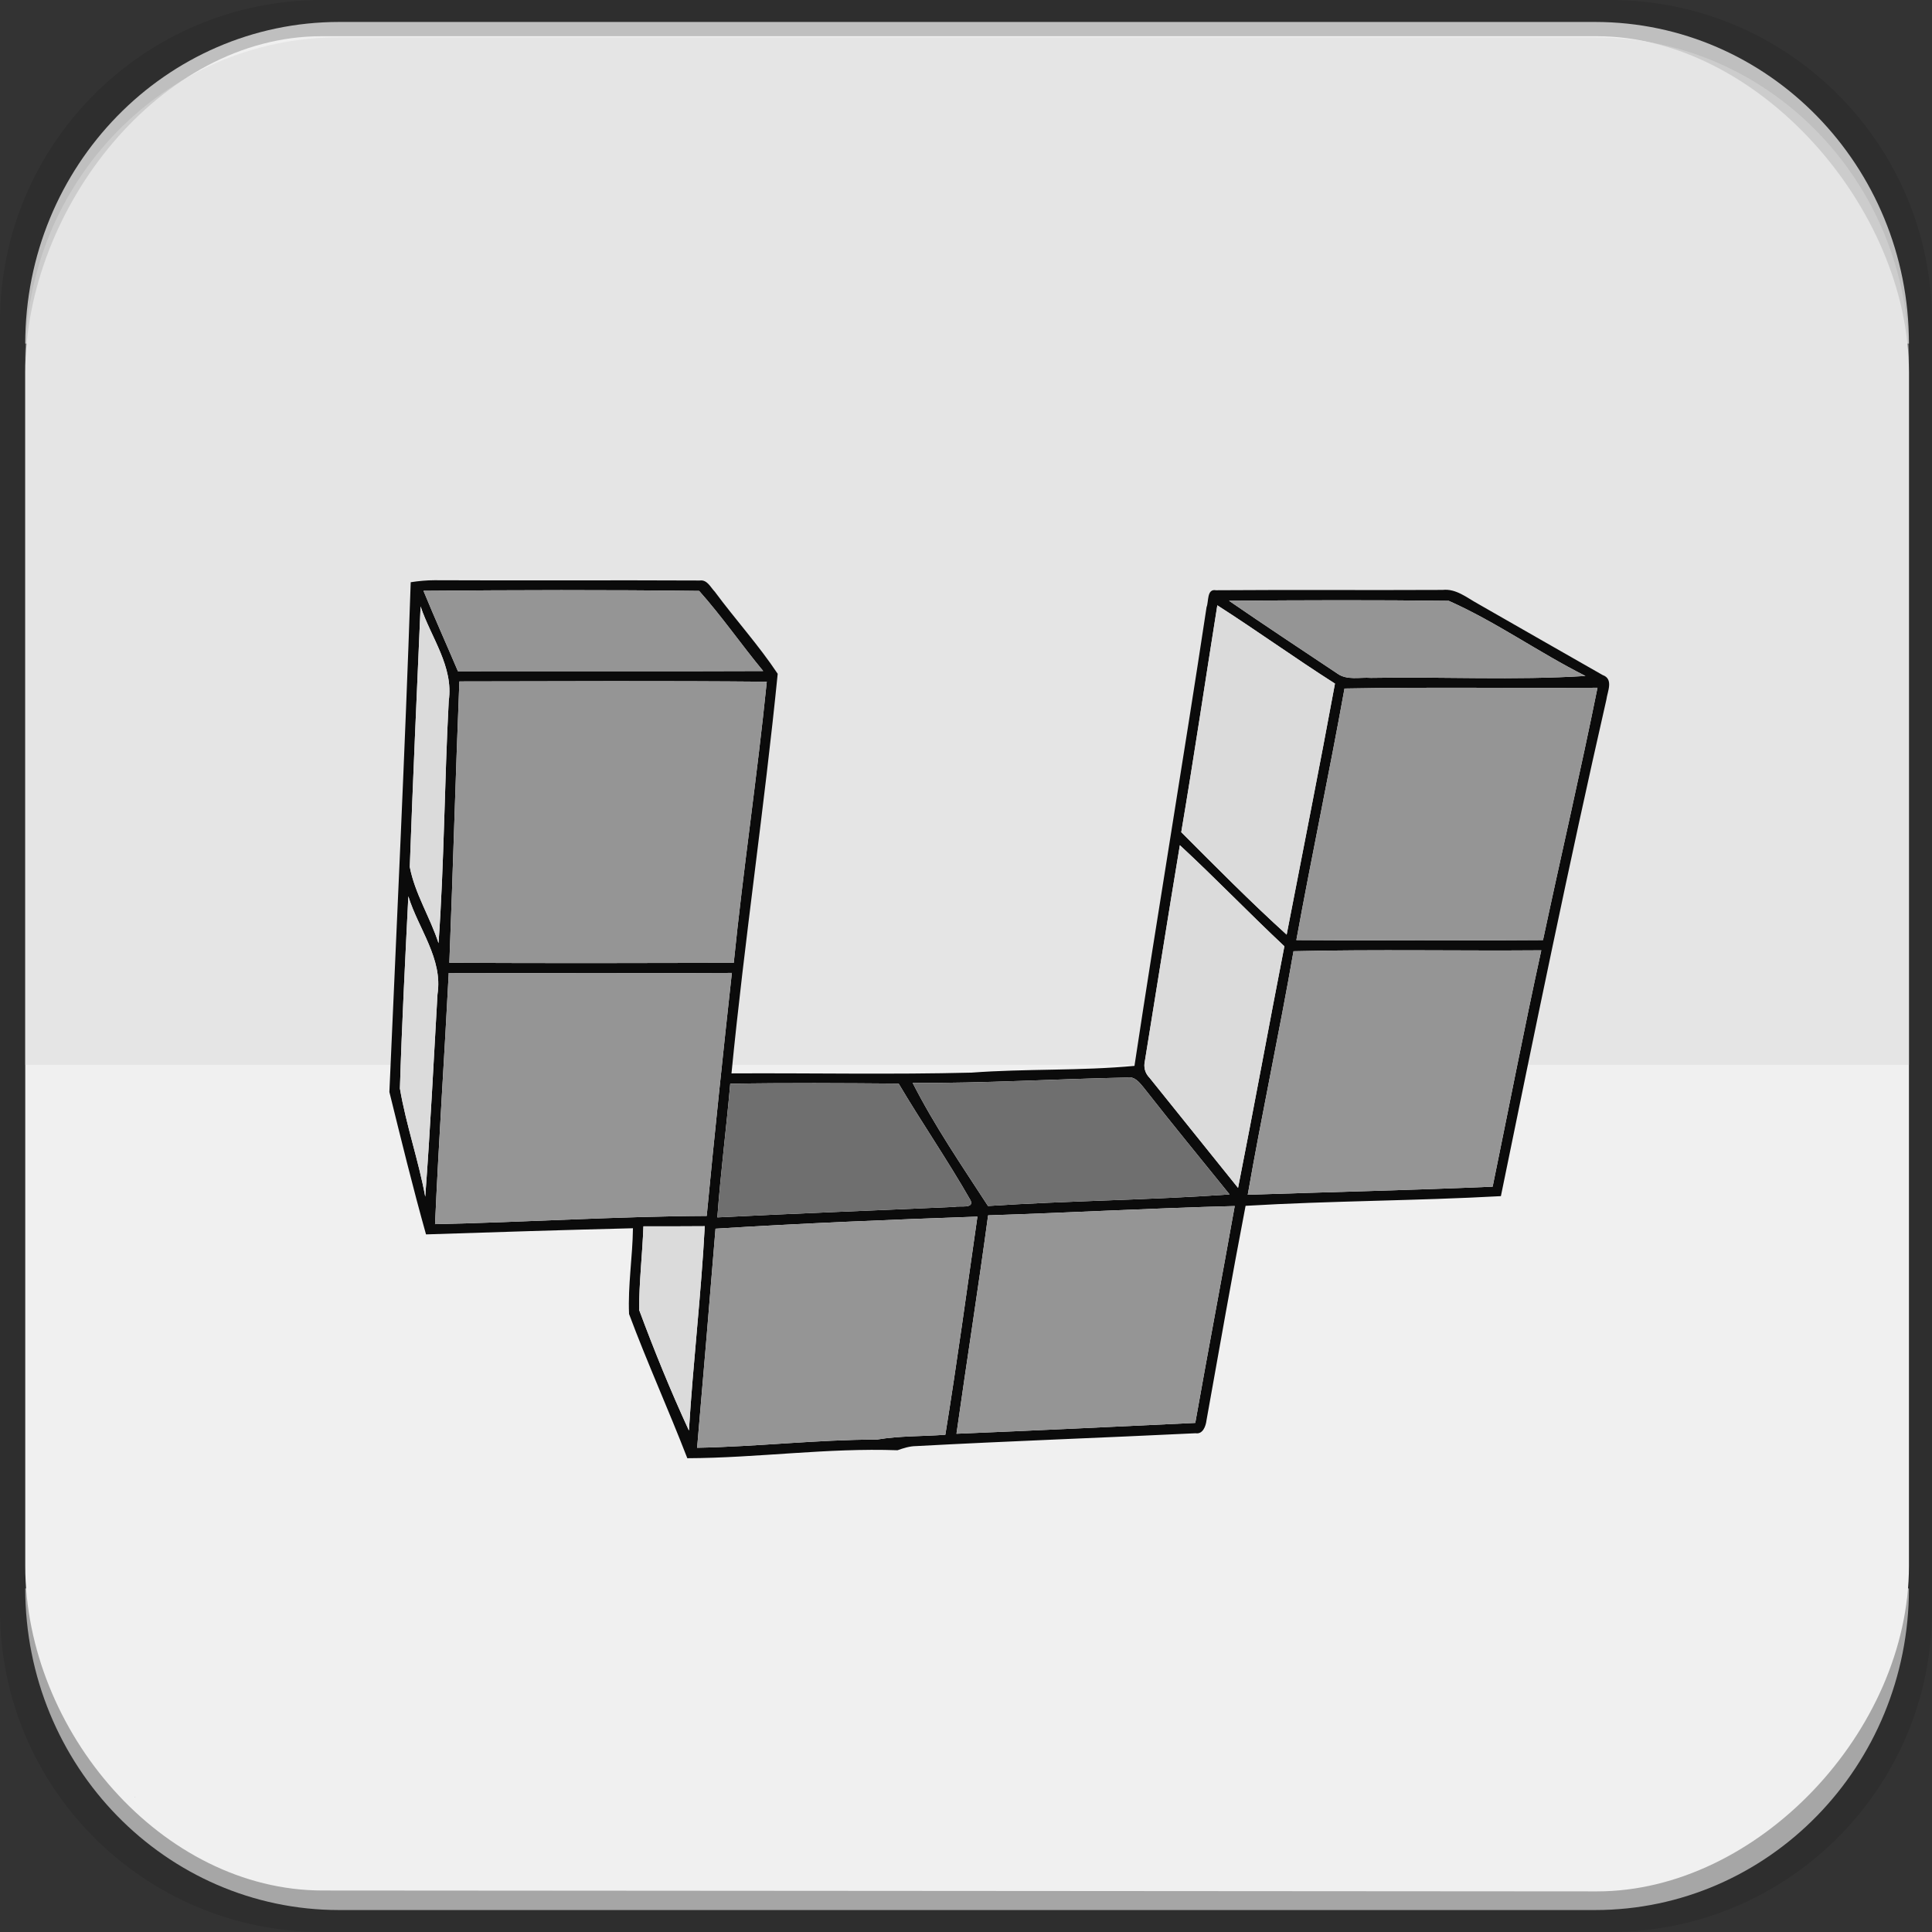 <svg width="1760" height="1760" xmlns="http://www.w3.org/2000/svg" xmlns:xlink="http://www.w3.org/1999/xlink" xml:space="preserve" overflow="hidden"><rect width="100%" height="100%" fill="#333333" stroke="none"/><defs><clipPath id="clip0"><rect x="650" y="267" width="1760" height="1760"/></clipPath><clipPath id="clip1"><rect x="773" y="390" width="1514" height="1515"/></clipPath><clipPath id="clip2"><rect x="773" y="390" width="1514" height="1515"/></clipPath><clipPath id="clip3"><rect x="773" y="390" width="1514" height="1515"/></clipPath></defs><g clip-path="url(#clip0)" transform="translate(-650 -267)"><path d="M650 560.339C650 398.332 781.332 267 943.339 267L2116.66 267C2278.67 267 2410 398.332 2410 560.339L2410 1733.66C2410 1895.67 2278.67 2027 2116.66 2027L943.339 2027C781.332 2027 650 1895.67 650 1733.66Z" fill="#000000" fill-rule="evenodd" fill-opacity="0.102"/><path d="M673 1714 2389 1714C2389 1875.82 2260.95 2007 2102.99 2007L959.006 2007C801.049 2007 673 1875.82 673 1714Z" fill="#A6A6A6" fill-rule="evenodd"/><path d="M673 580C673 418.18 801.049 287 959.006 287L2102.99 287C2260.95 287 2389 418.18 2389 580L673 580Z" fill="#BFBFBF" fill-rule="evenodd"/><path d="M673 606.308C673 456.187 796.415 300 942.732 300L2104.86 300C2251.18 300 2389 456.187 2389 606.308L2389 1693.55C2389 1843.67 2251.18 1990 2104.86 1990L943.942 1989.19C797.626 1989.19 673 1843.67 673 1693.55L673 606.308Z" fill="#F0F0F0" fill-rule="evenodd"/><path d="M673 594C673 432.181 801.049 301 959.006 301L2102.99 301C2260.95 301 2389 432.181 2389 594L673 594Z" fill="#D9D9D9" fill-rule="evenodd" fill-opacity="0.502"/><rect x="673" y="594" width="1716" height="643" fill="#D9D9D9" fill-opacity="0.502"/><g clip-path="url(#clip1)"><g clip-path="url(#clip2)"><g clip-path="url(#clip3)"><path d="M0 0 0.303 0C0.252 0.101 0.101 0.252 0 0.303L0 0Z" fill="#0B0B0B" transform="matrix(-1.83697e-16 -1 1.001 -1.83818e-16 773 1904)"/><path d="M512.504 264.825C555.473 252.772 598.896 242.181 642.218 231.489 796.948 238.247 951.828 245.661 1106.61 250.906 1107.72 258.067 1108.42 265.33 1108.42 272.592 1108.02 353.033 1108.58 433.525 1108.17 513.966 1109.13 520.724 1101.97 523.75 1097.98 527.634 1072.72 546.294 1049.32 567.526 1023.19 584.875 901.698 572.771 780.708 554.716 659.164 542.814 659.567 615.64 658.004 688.516 659.87 761.342 663.552 810.666 661.383 860.292 666.023 909.565 805.42 930.646 944.516 954.098 1083.96 975.179 1088.91 977.247 1100.86 975.229 1099.3 983.702 1099.8 1052.44 1099.25 1121.23 1099.6 1189.97 1100.96 1202.18 1092.59 1211.91 1087.09 1221.95 1065.4 1259.82 1043.67 1297.7 1022.08 1335.58 1018.45 1345.86 1007 1339.96 999.538 1339.01 849.297 1304.81 698.3 1273.95 547.353 1243.03 543.066 1165.67 543.117 1088.05 538.527 1010.68 473.418 998.177 408.157 986.728 342.947 975.078 337.853 974.473 330.238 971.8 331.347 965.193 327.211 880.415 324.236 795.586 319.647 710.807 319.596 704.907 317.78 699.359 315.864 693.912 318.184 630.265 308.854 566.417 308.602 502.619 352.63 485.623 395.7 466.105 439.98 449.613 466.004 448.453 492.028 452.841 518.102 453.144 516.538 390.354 514.571 327.615 512.504 264.825M546.849 264.119C608.226 268.709 669.755 271.735 731.233 275.265 763.611 280.309 790.845 257.866 820.5 248.737 762.149 245.863 703.797 242.837 645.395 241.071 612.16 246.72 580.034 258.017 546.849 264.119M777.783 276.223C851.214 281.418 924.947 281.569 998.479 285.503 1029.8 290.042 1056.18 269.364 1084.52 259.883 1005.44 256.454 926.309 252.873 847.23 250.049 822.921 254.688 801.335 268.608 777.783 276.223M1025.51 293.875C1025.71 386.471 1025.31 479.066 1025.71 571.662 1049.67 551.842 1075.59 533.988 1098.69 513.411 1099.75 429.843 1099.5 346.124 1098.79 262.506 1074.18 272.592 1049.97 283.486 1025.51 293.875M521.834 273.046C523.548 355.505 528.945 437.862 529.348 520.27 603.183 527.281 676.967 535.098 750.7 543.167 750.297 457.279 750.398 371.391 750.65 285.503 674.395 281.569 598.139 276.425 521.834 273.046M759.93 286.058C759.526 372.299 759.627 458.59 759.879 544.882 845.414 553.556 930.445 566.316 1015.98 574.94 1016.84 481.739 1016.38 388.438 1016.23 295.186 930.798 291.706 845.364 289.437 759.93 286.058M333.818 504.081C395.952 507.864 457.783 515.227 519.968 518.505 519.816 499.895 519.816 481.285 519.867 462.675 494.499 461.768 469.131 458.742 443.813 458.742 406.644 472.51 369.828 487.489 333.818 504.081M318.134 511.545C319.142 566.165 325.547 620.582 325.598 675.202 329.078 695.778 328.422 716.708 329.985 737.436 396.053 748.128 462.423 757.156 528.693 766.637 525.919 687.205 522.641 607.671 517.698 528.289 451.126 522.893 384.605 517.295 318.134 511.545M527.987 529.954C531.668 601.972 534.291 674.042 537.569 746.06 538.779 749.994 535.602 764.015 543.47 760.434 579.63 739.857 614.026 716.153 649.884 694.921 650.287 643.832 650.641 592.793 649.733 541.705 609.134 538.124 568.636 532.929 527.987 529.954M538.376 776.27C543.218 849.449 543.722 922.981 548.916 996.109 581.244 970.085 613.269 943.658 646.001 918.139 650.741 914.205 656.844 909.767 655.381 902.656 654.07 837.647 650.086 772.689 650.489 707.731 611.504 727.501 575.041 752.465 538.376 776.27M330.893 747.573C333.869 819.996 337.349 892.468 340.778 964.891 406.694 976.541 472.409 989.099 538.325 1000.8 536.409 925.956 532.273 851.164 529.853 776.371 463.432 767.394 397.263 756.954 330.893 747.573M654.978 923.435C621.641 950.265 588.254 977.045 554.868 1003.83 628.147 1018.3 701.629 1031.71 774.959 1045.99 805.168 1013.81 837.042 983.248 867.05 950.87 801.688 939.977 736.226 929.739 670.864 919.097 664.711 917.685 659.416 919.097 654.978 923.435M878.902 952.131C847.331 983.652 815.507 1015.02 785.55 1048.06 861.754 1062.78 937.909 1077.96 1014.26 1092.03 1037.31 1055.87 1062.43 1021.07 1085.58 984.963 1016.69 973.969 947.693 963.781 878.902 952.131M1023.34 1094.3C1017.04 1103.13 1020.22 1114.63 1019.46 1124.76 1020.67 1189.77 1017.14 1255.13 1021.22 1319.99 1042.46 1277.73 1070.5 1238.64 1089.66 1195.57 1090.47 1128.95 1090.27 1062.23 1089.71 995.605 1067.22 1028.23 1045.38 1061.32 1023.34 1094.3M548.614 1012.65C551.085 1086.94 552.749 1161.28 555.977 1235.52 627.744 1250.24 699.712 1264.16 771.277 1279.8 770.672 1204.65 772.235 1129.45 770.47 1054.31 696.333 1041.4 622.751 1025.56 548.614 1012.65M780.607 1056.88C780.153 1131.72 780.103 1206.57 780.607 1281.36 857.266 1297.65 933.622 1315.5 1010.48 1330.94 1009.98 1254.18 1011.19 1177.42 1009.78 1100.71 933.269 1086.94 857.115 1070.8 780.607 1056.88Z" fill="#0B0B0B" transform="matrix(-1.83697e-16 -1 1.001 -1.83818e-16 773 1904)"/><path d="M546.849 264.119C580.034 258.017 612.16 246.72 645.395 241.071 703.797 242.837 762.149 245.863 820.5 248.737 790.845 257.866 763.611 280.309 731.233 275.265 669.755 271.735 608.226 268.709 546.849 264.119Z" fill="#DBDBDB" transform="matrix(-1.83697e-16 -1 1.001 -1.83818e-16 773 1904)"/><path d="M777.783 276.223C801.335 268.608 822.921 254.688 847.23 250.049 926.309 252.873 1005.44 256.454 1084.52 259.883 1056.18 269.364 1029.8 290.042 998.479 285.503 924.947 281.569 851.214 281.418 777.783 276.223Z" fill="#DBDBDB" transform="matrix(-1.83697e-16 -1 1.001 -1.83818e-16 773 1904)"/><path d="M333.818 504.081C369.828 487.489 406.644 472.51 443.813 458.742 469.131 458.742 494.499 461.768 519.867 462.675 519.816 481.285 519.816 499.895 519.968 518.505 457.783 515.227 395.952 507.864 333.818 504.081Z" fill="#DBDBDB" transform="matrix(-1.83697e-16 -1 1.001 -1.83818e-16 773 1904)"/><path d="M654.978 923.435C659.416 919.097 664.711 917.685 670.864 919.097 736.226 929.739 801.688 939.977 867.05 950.87 837.042 983.248 805.168 1013.81 774.959 1045.99 701.629 1031.71 628.147 1018.3 554.868 1003.83 588.254 977.045 621.641 950.265 654.978 923.435Z" fill="#DBDBDB" transform="matrix(-1.83697e-16 -1 1.001 -1.83818e-16 773 1904)"/><path d="M878.902 952.131C947.693 963.781 1016.69 973.969 1085.58 984.963 1062.43 1021.07 1037.31 1055.87 1014.26 1092.03 937.909 1077.96 861.754 1062.78 785.55 1048.06 815.507 1015.02 847.331 983.652 878.902 952.131Z" fill="#DBDBDB" transform="matrix(-1.83697e-16 -1 1.001 -1.83818e-16 773 1904)"/><path d="M1025.51 293.875C1049.97 283.486 1074.18 272.592 1098.79 262.506 1099.5 346.124 1099.75 429.843 1098.69 513.411 1075.59 533.988 1049.67 551.842 1025.71 571.662 1025.31 479.066 1025.71 386.471 1025.51 293.875Z" fill="#959595" transform="matrix(-1.83697e-16 -1 1.001 -1.83818e-16 773 1904)"/><path d="M521.834 273.046C598.139 276.425 674.395 281.569 750.65 285.503 750.398 371.391 750.297 457.279 750.7 543.167 676.967 535.098 603.183 527.281 529.348 520.27 528.945 437.862 523.548 355.505 521.834 273.046Z" fill="#959595" transform="matrix(-1.83697e-16 -1 1.001 -1.83818e-16 773 1904)"/><path d="M759.93 286.058C845.364 289.437 930.798 291.706 1016.23 295.186 1016.38 388.438 1016.84 481.739 1015.98 574.94 930.445 566.316 845.414 553.556 759.879 544.882 759.627 458.59 759.526 372.299 759.93 286.058Z" fill="#959595" transform="matrix(-1.83697e-16 -1 1.001 -1.83818e-16 773 1904)"/><path d="M318.134 511.545C384.605 517.295 451.126 522.893 517.698 528.289 522.641 607.671 525.919 687.205 528.693 766.637 462.423 757.156 396.053 748.128 329.985 737.436 328.422 716.708 329.078 695.778 325.598 675.202 325.547 620.582 319.142 566.165 318.134 511.545Z" fill="#959595" transform="matrix(-1.83697e-16 -1 1.001 -1.83818e-16 773 1904)"/><path d="M330.893 747.573C397.263 756.954 463.432 767.394 529.853 776.371 532.273 851.164 536.409 925.956 538.325 1000.8 472.409 989.099 406.694 976.541 340.778 964.891 337.349 892.468 333.869 819.996 330.893 747.573Z" fill="#959595" transform="matrix(-1.83697e-16 -1 1.001 -1.83818e-16 773 1904)"/><path d="M1023.34 1094.3C1045.38 1061.32 1067.22 1028.23 1089.71 995.605 1090.27 1062.23 1090.47 1128.95 1089.66 1195.57 1070.5 1238.64 1042.46 1277.73 1021.22 1319.99 1017.14 1255.13 1020.67 1189.77 1019.46 1124.76 1020.22 1114.63 1017.04 1103.13 1023.34 1094.3Z" fill="#959595" transform="matrix(-1.83697e-16 -1 1.001 -1.83818e-16 773 1904)"/><path d="M548.614 1012.65C622.751 1025.56 696.333 1041.4 770.47 1054.31 772.235 1129.45 770.672 1204.65 771.277 1279.8 699.712 1264.16 627.744 1250.24 555.977 1235.52 552.749 1161.28 551.085 1086.94 548.614 1012.65Z" fill="#959595" transform="matrix(-1.83697e-16 -1 1.001 -1.83818e-16 773 1904)"/><path d="M780.607 1056.88C857.115 1070.8 933.269 1086.94 1009.78 1100.71 1011.19 1177.42 1009.98 1254.18 1010.48 1330.94 933.622 1315.5 857.266 1297.65 780.607 1281.36 780.103 1206.57 780.153 1131.72 780.607 1056.88Z" fill="#959595" transform="matrix(-1.83697e-16 -1 1.001 -1.83818e-16 773 1904)"/><path d="M527.987 529.954C568.636 532.929 609.134 538.124 649.733 541.705 650.641 592.793 650.287 643.832 649.884 694.921 614.026 716.153 579.63 739.857 543.47 760.434 535.602 764.015 538.779 749.994 537.569 746.06 534.291 674.042 531.668 601.972 527.987 529.954Z" fill="#6F6F6F" transform="matrix(-1.83697e-16 -1 1.001 -1.83818e-16 773 1904)"/><path d="M538.376 776.27C575.041 752.465 611.504 727.501 650.489 707.731 650.086 772.689 654.07 837.647 655.381 902.656 656.844 909.767 650.741 914.205 646.001 918.139 613.269 943.658 581.244 970.085 548.916 996.109 543.722 922.981 543.218 849.449 538.376 776.27Z" fill="#6F6F6F" transform="matrix(-1.83697e-16 -1 1.001 -1.83818e-16 773 1904)"/></g></g></g></g></svg>